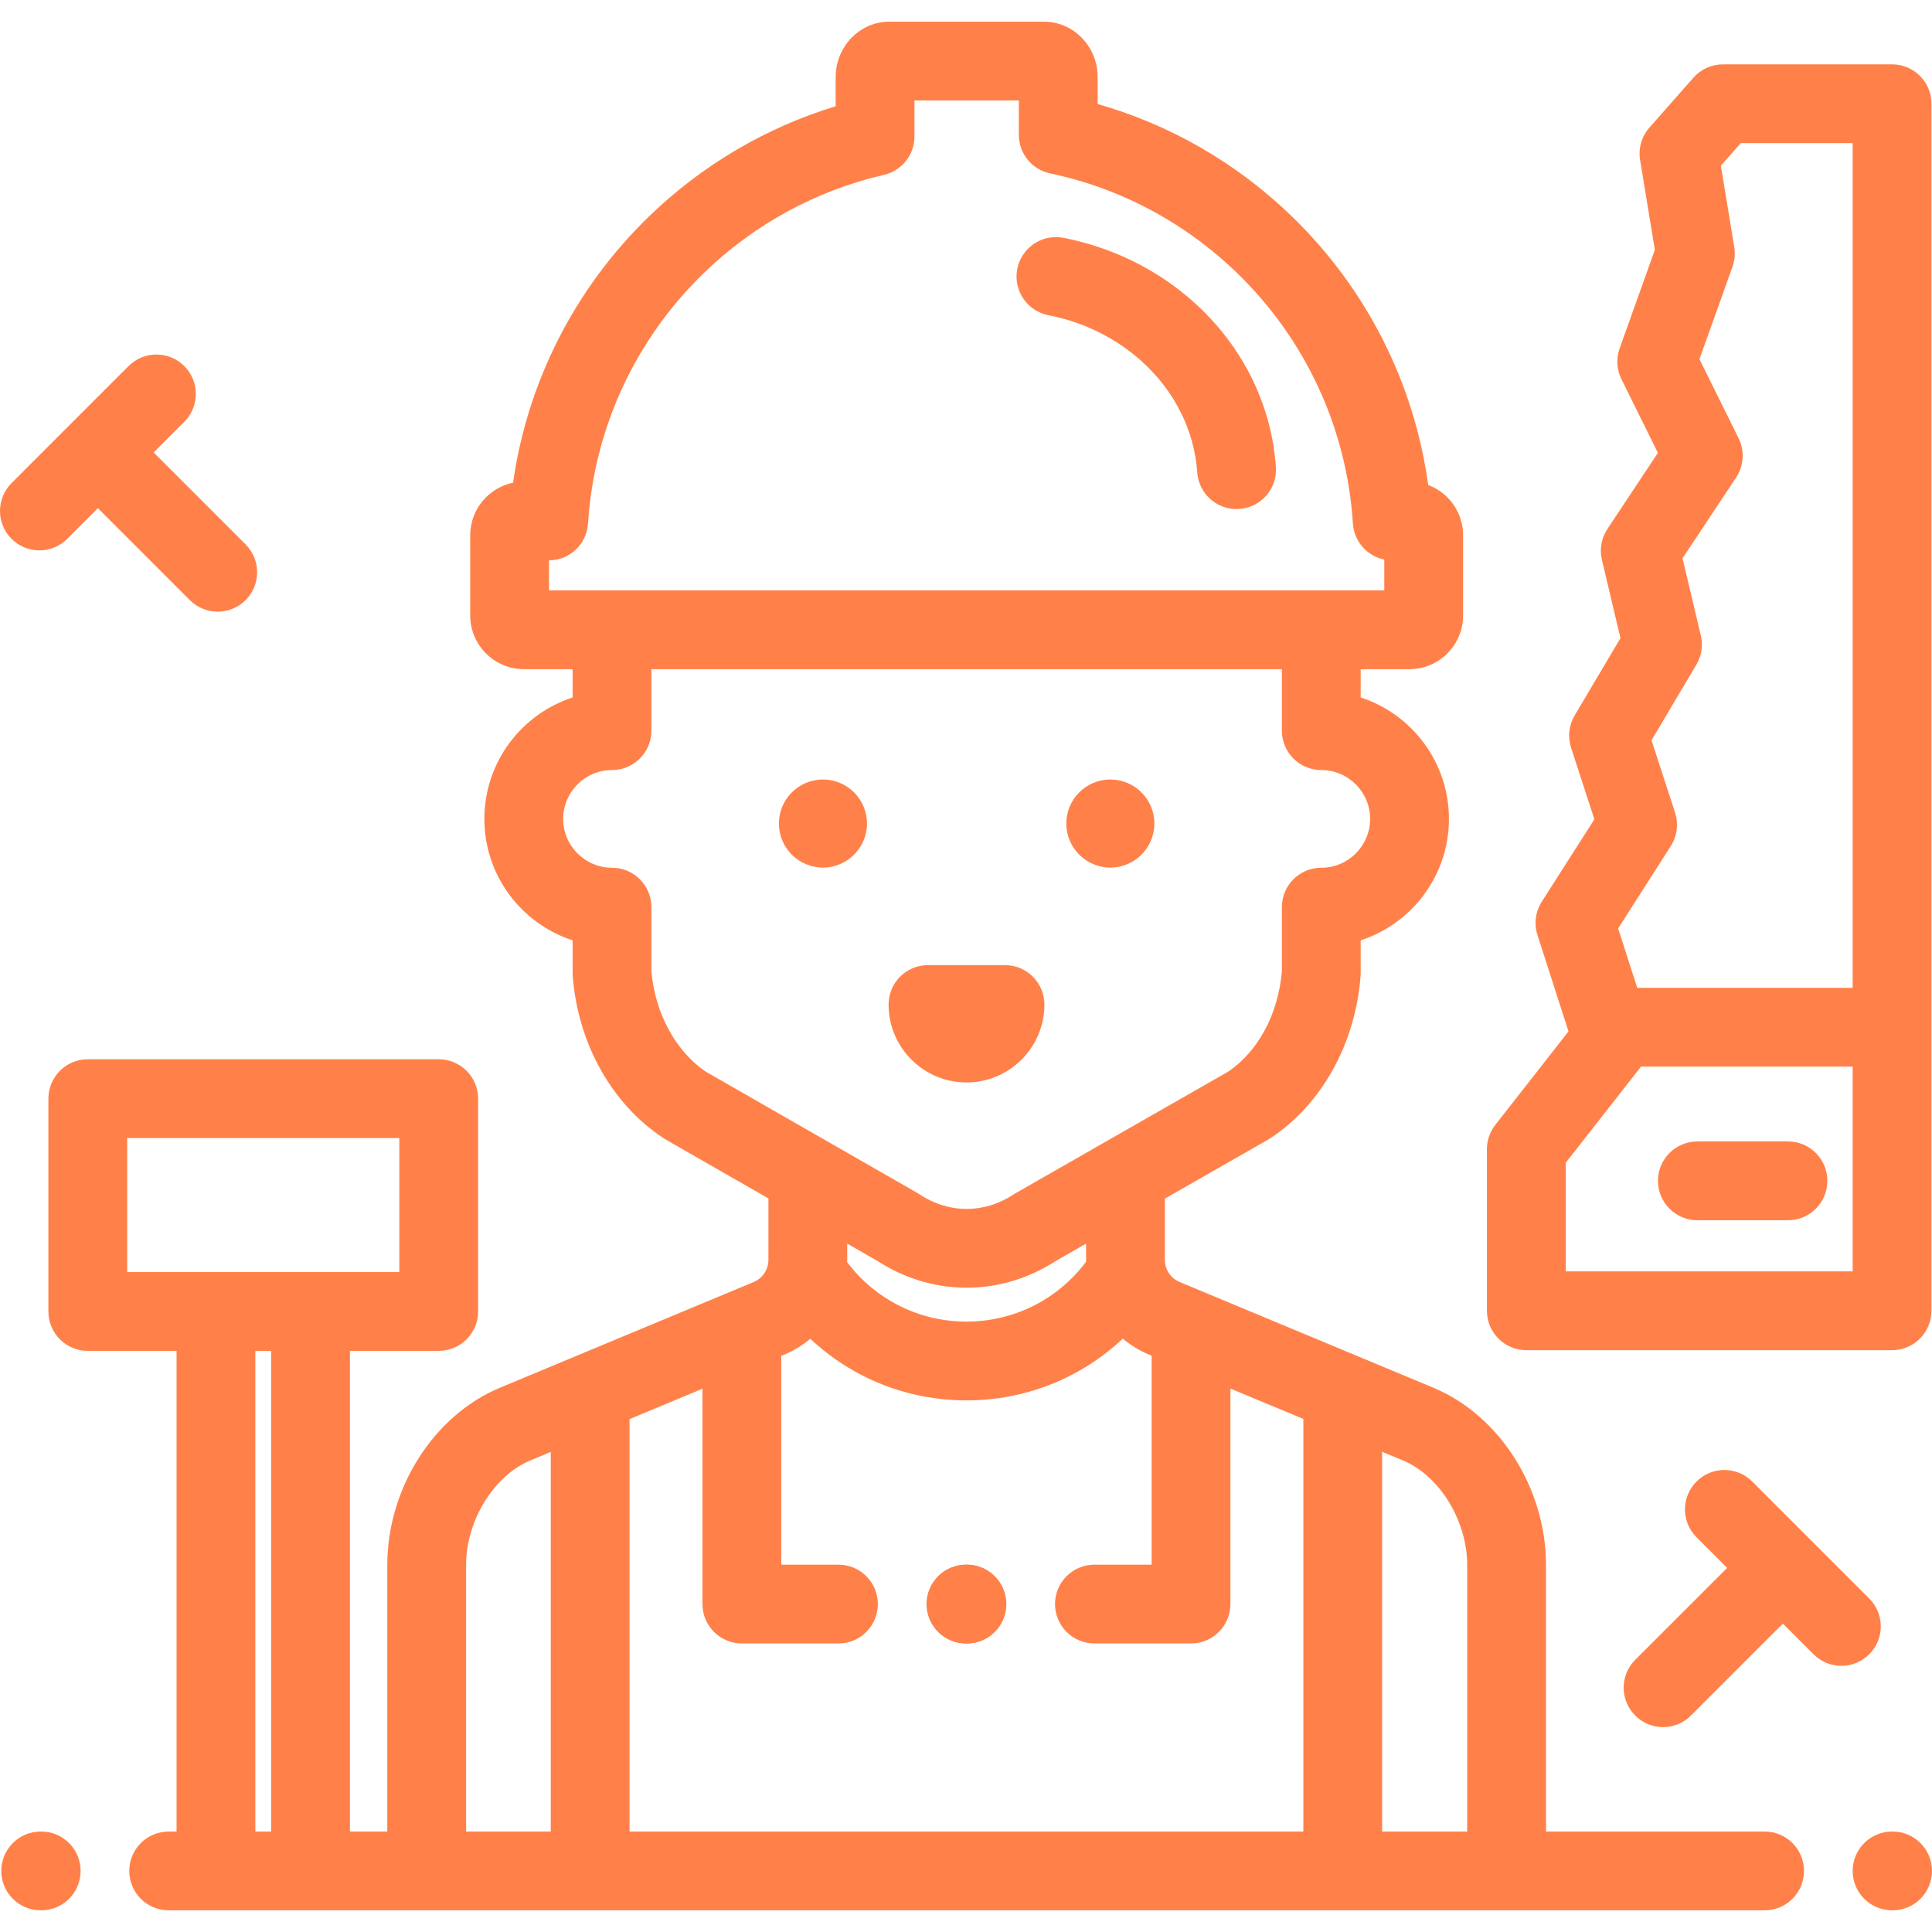 <svg width="69" height="69" viewBox="0 0 69 69" fill="none" xmlns="http://www.w3.org/2000/svg">
<g clip-path="url(#clip0)">
<path d="M34.498 55.881H34.516C35.293 55.881 35.923 56.511 35.923 57.288C35.923 58.066 35.293 58.696 34.516 58.696H34.498C33.721 58.696 33.09 58.066 33.09 57.288C33.09 56.511 33.721 55.881 34.498 55.881Z" fill="#FF8149"/>
<path d="M34.516 55.881H34.535C35.312 55.881 35.942 56.511 35.942 57.288C35.942 58.066 35.312 58.696 34.535 58.696H34.516C33.739 58.696 33.109 58.066 33.109 57.288C33.109 56.511 33.739 55.881 34.516 55.881Z" fill="#FF8149"/>
<path d="M67.574 65.412H67.593C68.37 65.412 69 66.042 69 66.819C69 67.596 68.37 68.226 67.593 68.226H67.574C66.797 68.226 66.167 67.596 66.167 66.819C66.167 66.042 66.797 65.412 67.574 65.412Z" fill="#FF8149"/>
<path d="M1.453 65.412H1.472C2.249 65.412 2.879 66.042 2.879 66.819C2.879 67.596 2.249 68.226 1.472 68.226H1.453C0.676 68.226 0.046 67.596 0.046 66.819C0.046 66.042 0.676 65.412 1.453 65.412Z" fill="#FF8149"/>
<path d="M29.391 27.839C30.258 27.839 30.964 28.545 30.964 29.412C30.964 30.279 30.258 30.985 29.391 30.985C28.524 30.985 27.818 30.279 27.818 29.412C27.818 28.545 28.524 27.839 29.391 27.839Z" fill="#FF8149"/>
<path d="M39.655 27.839C40.522 27.839 41.228 28.545 41.228 29.412C41.228 30.279 40.522 30.985 39.655 30.985C38.788 30.985 38.082 30.279 38.082 29.412C38.082 28.545 38.788 27.839 39.655 27.839Z" fill="#FF8149"/>
<path d="M33.142 34.469H35.892C36.669 34.469 37.3 35.099 37.3 35.877C37.3 37.411 36.051 38.659 34.517 38.659C32.983 38.659 31.735 37.411 31.735 35.877C31.735 35.099 32.365 34.469 33.142 34.469Z" fill="#FF8149"/>
<path d="M58.4 59.28L61.684 55.997L60.59 54.902C60.04 54.353 60.04 53.462 60.59 52.912C61.139 52.362 62.03 52.362 62.58 52.912L66.759 57.091C67.309 57.641 67.309 58.532 66.759 59.081C66.484 59.356 66.124 59.494 65.764 59.494C65.404 59.494 65.044 59.356 64.769 59.081L63.674 57.987L60.391 61.27C60.116 61.545 59.756 61.683 59.395 61.683C59.035 61.683 58.675 61.545 58.401 61.27C57.851 60.721 57.851 59.83 58.4 59.28Z" fill="#FF8149"/>
<path d="M0.412 17.254L4.591 13.074C5.141 12.525 6.031 12.525 6.582 13.074C7.131 13.624 7.131 14.515 6.582 15.064L5.487 16.159L8.771 19.443C9.32 19.992 9.32 20.883 8.771 21.433C8.496 21.707 8.136 21.845 7.776 21.845C7.415 21.845 7.055 21.707 6.78 21.433L3.497 18.149L2.402 19.244C2.128 19.518 1.767 19.656 1.407 19.656C1.047 19.656 0.687 19.518 0.412 19.244C-0.137 18.694 -0.137 17.803 0.412 17.254Z" fill="#FF8149"/>
<path d="M3.135 37.831H15.668C16.445 37.831 17.076 38.461 17.076 39.238V46.839C17.076 47.616 16.445 48.246 15.668 48.246H12.498V65.412H13.832V55.897C13.832 53.154 15.487 50.549 17.857 49.561L26.914 45.788C27.236 45.654 27.444 45.341 27.444 44.992V42.801L23.765 40.692C23.74 40.677 23.715 40.662 23.69 40.645C21.848 39.429 20.639 37.266 20.455 34.859C20.452 34.824 20.451 34.788 20.451 34.752V33.584C18.623 32.989 17.299 31.27 17.299 29.247C17.299 27.224 18.623 25.504 20.451 24.909V23.899H18.712C17.654 23.899 16.793 23.039 16.793 21.981V19.118C16.793 18.193 17.451 17.419 18.324 17.239C18.837 13.635 20.53 10.3 23.169 7.739C25.06 5.904 27.35 4.555 29.845 3.795V2.756C29.845 1.663 30.705 0.774 31.763 0.774H37.284C38.342 0.774 39.202 1.663 39.202 2.756V3.715C41.804 4.457 44.187 5.834 46.15 7.739C48.809 10.319 50.508 13.686 51.007 17.321C51.735 17.594 52.254 18.297 52.254 19.118V21.981C52.254 23.039 51.393 23.899 50.336 23.899H48.596V24.909C50.423 25.504 51.748 27.223 51.748 29.246C51.748 31.27 50.423 32.989 48.596 33.584V34.752C48.596 34.788 48.594 34.823 48.592 34.859C48.407 37.276 47.206 39.439 45.379 40.645C45.354 40.662 45.329 40.678 45.302 40.693L41.603 42.808V44.992C41.603 45.341 41.811 45.653 42.133 45.787L51.19 49.561C53.56 50.549 55.215 53.154 55.215 55.897V65.412H63.022C63.799 65.412 64.429 66.042 64.429 66.819C64.429 67.596 63.799 68.226 63.022 68.226H6.024C5.247 68.226 4.617 67.596 4.617 66.819C4.617 66.042 5.247 65.412 6.024 65.412H6.306V48.246H3.135C2.358 48.246 1.728 47.616 1.728 46.839V39.238C1.728 38.461 2.358 37.831 3.135 37.831ZM49.439 21.084V19.985C48.829 19.861 48.359 19.34 48.318 18.697C48.102 15.306 46.636 12.132 44.19 9.759C42.331 7.955 40.019 6.722 37.504 6.192C36.853 6.055 36.387 5.48 36.387 4.815V3.588H32.659V4.875C32.659 5.531 32.206 6.099 31.567 6.246C29.15 6.803 26.924 8.017 25.129 9.759C22.683 12.132 21.217 15.306 21.001 18.697C20.954 19.434 20.345 20.009 19.608 20.014V21.084H49.439V21.084ZM43.862 38.274C44.938 37.546 45.651 36.214 45.781 34.695V32.398C45.781 31.621 46.411 30.991 47.188 30.991C48.15 30.991 48.933 30.208 48.933 29.246C48.933 28.285 48.15 27.502 47.188 27.502C46.411 27.502 45.781 26.872 45.781 26.094V23.899H23.265V26.094C23.265 26.872 22.635 27.502 21.858 27.502C20.896 27.502 20.113 28.285 20.113 29.246C20.113 30.208 20.896 30.991 21.858 30.991C22.635 30.991 23.265 31.621 23.265 32.398V34.695C23.393 36.183 24.133 37.547 25.207 38.274L32.763 42.606C32.788 42.621 32.813 42.637 32.838 42.653C33.893 43.35 35.153 43.35 36.208 42.653C36.233 42.636 36.259 42.621 36.285 42.606L43.862 38.274ZM30.255 45.078C31.265 46.413 32.825 47.2 34.516 47.2C36.216 47.2 37.781 46.407 38.79 45.061C38.79 45.038 38.788 45.015 38.788 44.992V44.416L37.718 45.028C36.73 45.669 35.627 45.99 34.523 45.99C33.419 45.99 32.314 45.669 31.326 45.027L30.258 44.415V44.992C30.258 45.021 30.256 45.049 30.255 45.078ZM49.362 65.412H52.4V55.897C52.4 54.311 51.414 52.704 50.106 52.159L49.362 51.849V65.412ZM46.548 65.412V50.676L43.944 49.592V57.288C43.944 58.065 43.314 58.695 42.537 58.695H39.087C38.31 58.695 37.68 58.065 37.68 57.288C37.68 56.511 38.31 55.881 39.087 55.881H41.13V48.419L41.05 48.385C40.699 48.239 40.38 48.043 40.1 47.808C38.607 49.214 36.629 50.014 34.516 50.014C32.408 50.014 30.432 49.216 28.94 47.814C28.66 48.047 28.344 48.24 27.996 48.385L27.902 48.424V55.881H29.945C30.722 55.881 31.352 56.511 31.352 57.288C31.352 58.065 30.722 58.695 29.945 58.695H26.495C25.718 58.695 25.088 58.065 25.088 57.288V49.597L22.484 50.682V65.412H46.548V65.412ZM16.646 65.412H19.67V51.855L18.94 52.159C17.632 52.704 16.646 54.311 16.646 55.897V65.412H16.646ZM9.12 65.412H9.683V48.246H9.12V65.412ZM4.542 45.432H14.261V40.645H4.542V45.432Z" fill="#FF8149"/>
<path d="M53.403 40.176L56.018 36.837L54.909 33.392C54.781 32.993 54.837 32.557 55.063 32.204L56.942 29.261L56.11 26.703C55.985 26.318 56.031 25.898 56.238 25.55L57.874 22.792L57.211 19.995C57.121 19.616 57.192 19.216 57.407 18.892L59.211 16.174L57.908 13.54C57.739 13.198 57.716 12.802 57.844 12.442L59.102 8.922L58.575 5.716C58.506 5.299 58.628 4.874 58.908 4.557L60.479 2.775C60.746 2.472 61.131 2.298 61.535 2.298H67.574C68.351 2.298 68.981 2.928 68.981 3.705V46.813C68.981 47.59 68.351 48.22 67.574 48.22H54.511C53.734 48.22 53.104 47.59 53.104 46.813V41.044C53.104 40.729 53.209 40.423 53.403 40.176ZM66.167 5.112H62.17L61.46 5.918L61.938 8.824C61.977 9.06 61.955 9.302 61.875 9.526L60.695 12.827L62.093 15.653C62.315 16.102 62.281 16.637 62.004 17.055L60.09 19.939L60.744 22.696C60.828 23.051 60.771 23.425 60.585 23.739L58.983 26.438L59.824 29.023C59.954 29.423 59.898 29.86 59.672 30.215L57.791 33.16L58.473 35.28H66.167V5.112ZM55.918 45.406H66.167V38.094H58.608L55.918 41.529V45.406Z" fill="#FF8149"/>
<path d="M60.62 40.766H63.857C64.634 40.766 65.264 41.396 65.264 42.173C65.264 42.95 64.634 43.58 63.857 43.58H60.62C59.843 43.58 59.213 42.95 59.213 42.173C59.213 41.396 59.843 40.766 60.62 40.766Z" fill="#FF8149"/>
<path d="M36.331 9.606C36.48 8.843 37.219 8.345 37.981 8.494C39.732 8.835 41.343 9.631 42.641 10.796C44.373 12.351 45.412 14.44 45.567 16.678C45.621 17.453 45.035 18.125 44.26 18.178C44.227 18.181 44.194 18.182 44.162 18.182C43.429 18.182 42.811 17.614 42.759 16.872C42.655 15.368 41.946 13.954 40.761 12.891C39.841 12.066 38.694 11.5 37.443 11.257C36.68 11.108 36.182 10.369 36.331 9.606Z" fill="#FF8149"/>
</g>
<defs>
<clipPath id="clip0">
<rect width="69" height="69" fill="white" transform="matrix(-1 0 0 1 69 0)"/>
</clipPath>
</defs>
</svg>
